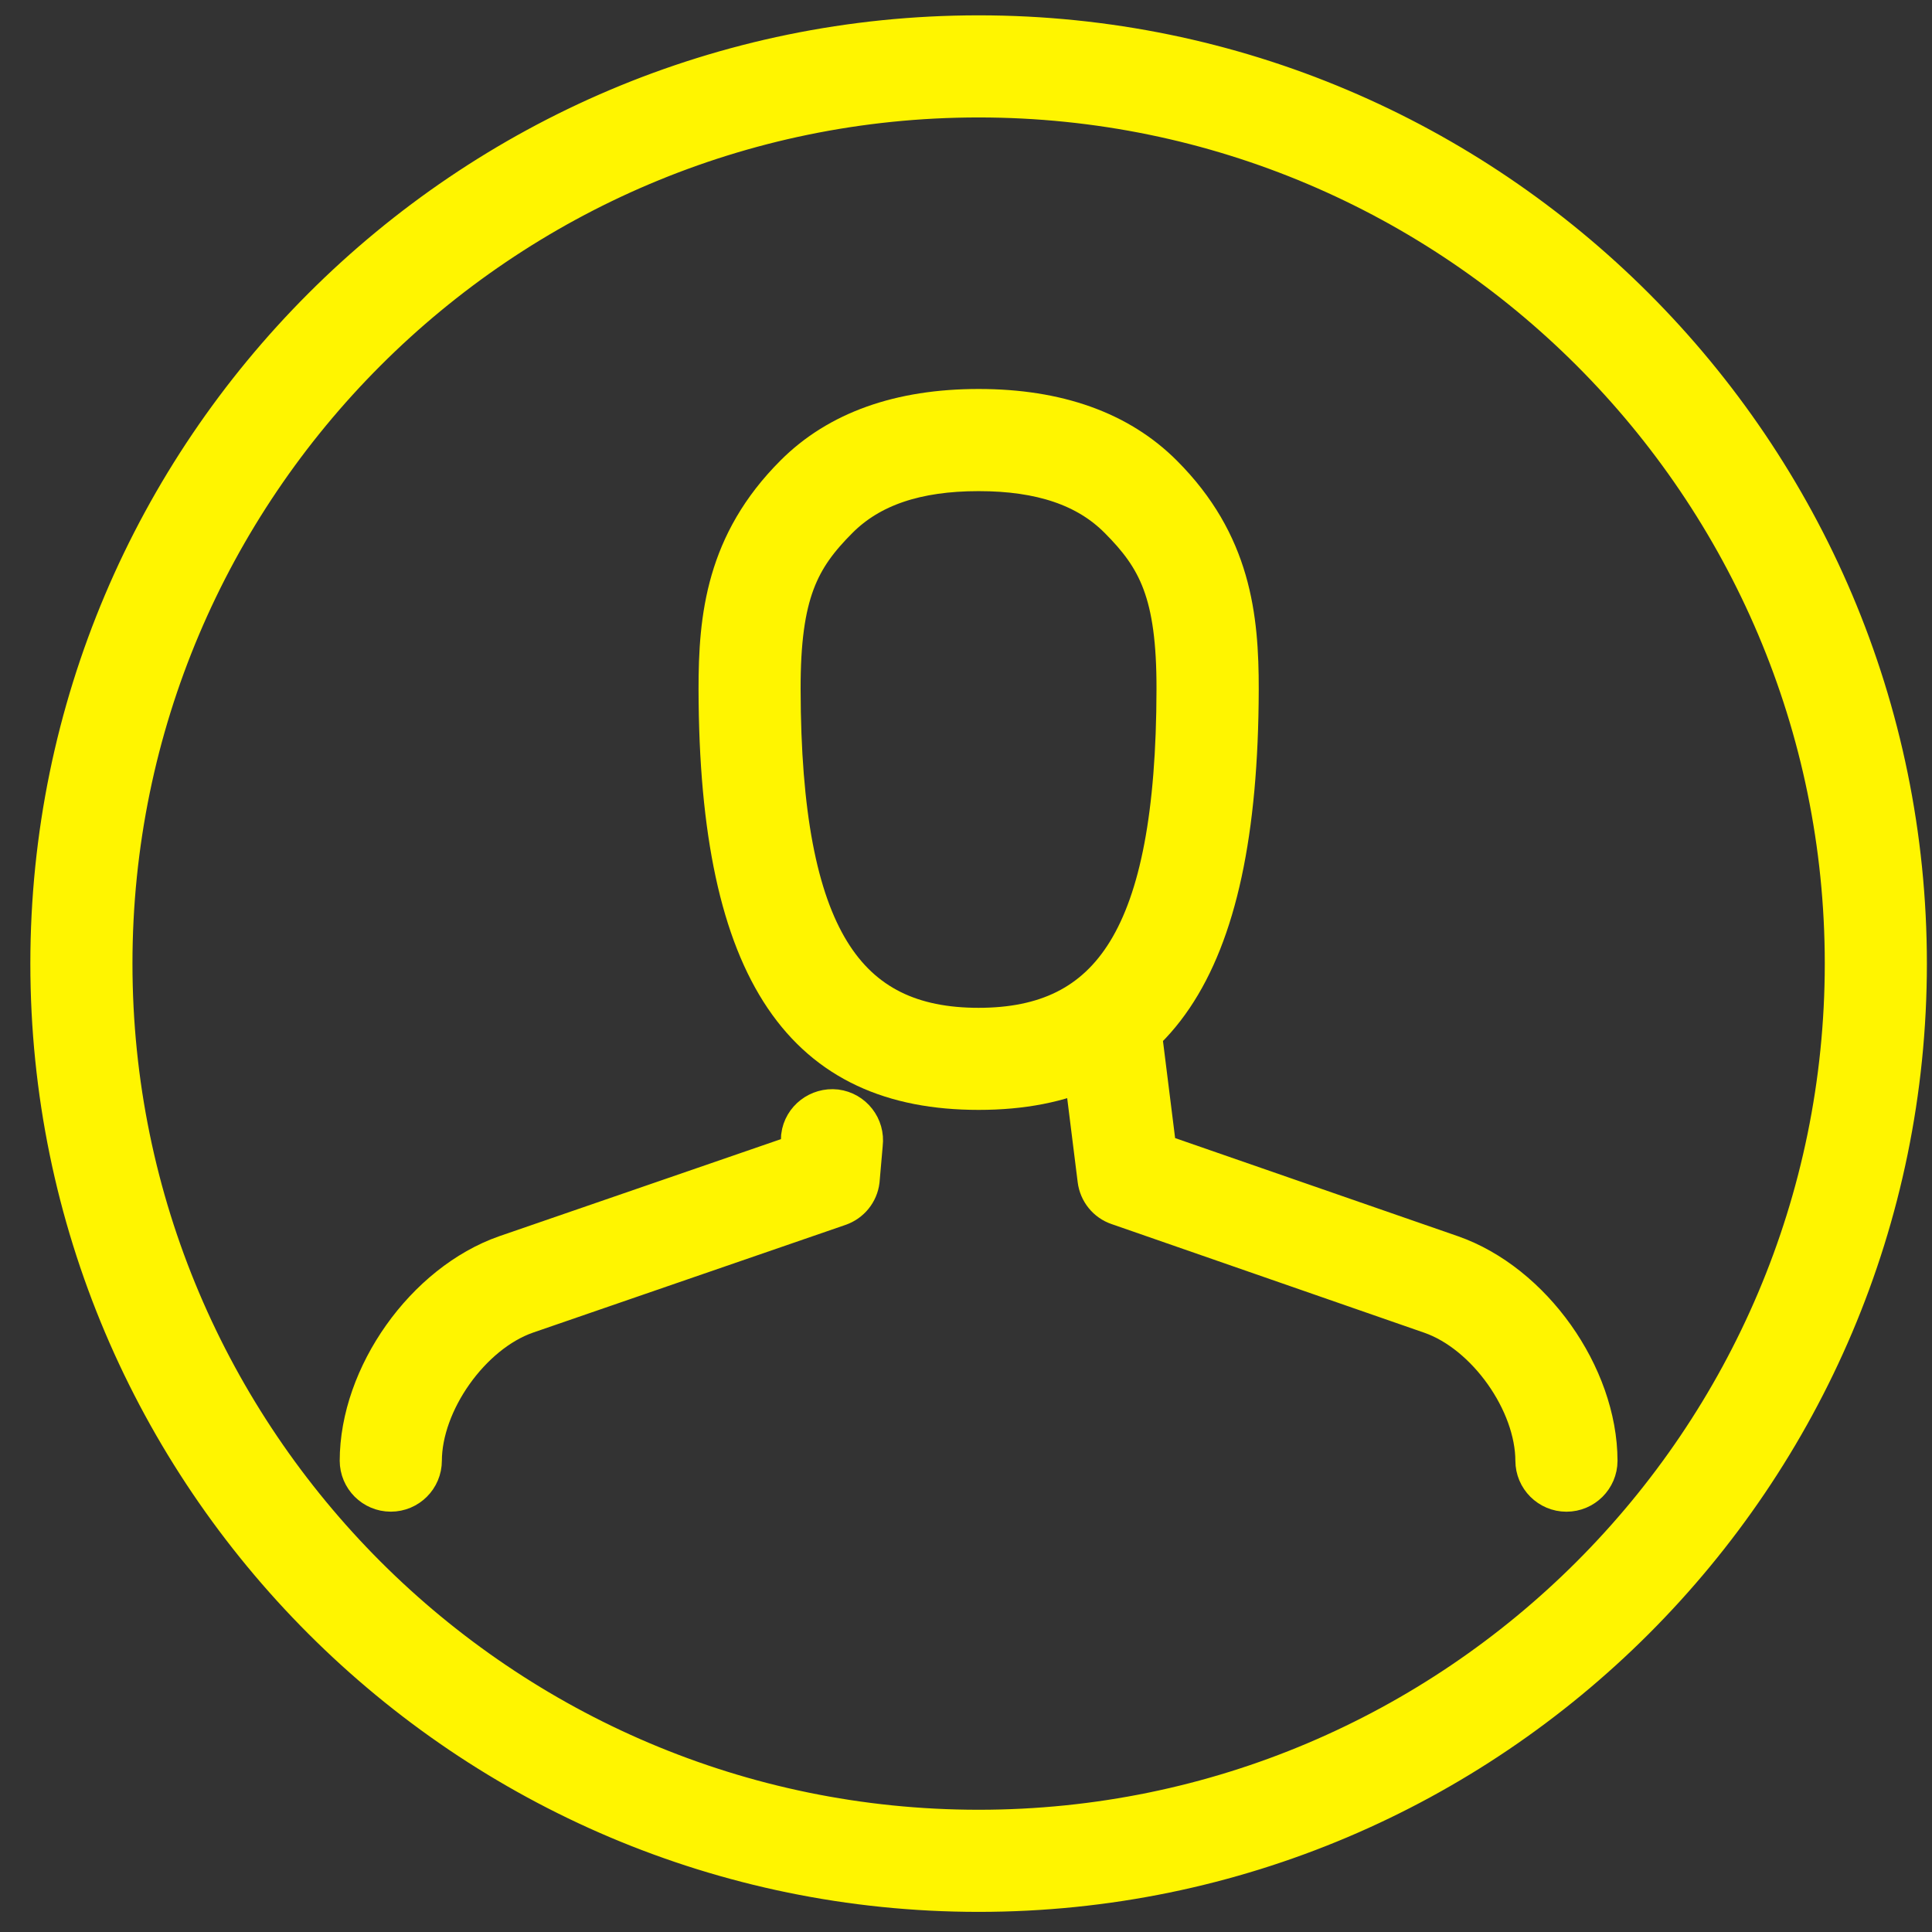 <svg width="47" height="47" viewBox="0 0 48 48" fill="none" xmlns="http://www.w3.org/2000/svg">
<rect x="0" y="0" width="48" height="48" fill="#333333" stroke="none"/>
<path d="M36.059 31.186L28.738 28.646L28.241 24.674C27.911 25.146 27.437 25.513 26.821 25.705L27.271 29.31C27.307 29.601 27.505 29.847 27.782 29.94L35.553 32.64C36.936 33.123 38.149 34.834 38.149 36.3V36.289C38.149 36.714 38.494 37.058 38.918 37.058C39.341 37.058 39.685 36.715 39.687 36.293C39.682 34.173 38.057 31.885 36.059 31.186Z" fill="#FFF500"/>
<path d="M9.709 37.057C9.285 37.057 8.94 36.712 8.94 36.288V36.299C8.94 34.179 10.568 31.885 12.567 31.186L19.888 28.663L19.906 28.233C19.958 27.811 20.35 27.518 20.765 27.565C21.185 27.618 21.485 28.002 21.433 28.425L21.354 29.33C21.319 29.621 21.119 29.865 20.842 29.96L13.073 32.638C11.691 33.123 10.478 34.834 10.478 36.299V36.288C10.478 36.714 10.133 37.057 9.709 37.057Z" fill="#FFF500"/>
<path d="M24.314 27.075C20.041 27.075 17.869 24.24 17.855 17.13C17.852 15.325 18.044 13.497 19.742 11.797C20.822 10.713 22.36 10.164 24.314 10.164C26.267 10.164 27.805 10.713 28.887 11.799C30.584 13.497 30.776 15.327 30.773 17.131C30.758 24.24 28.586 27.075 24.314 27.075ZM24.314 11.702C22.762 11.702 21.623 12.089 20.828 12.884C19.857 13.857 19.386 14.729 19.391 17.128C19.403 23.305 21.013 25.539 24.312 25.539C27.611 25.539 29.221 23.305 29.233 17.128C29.238 14.729 28.767 13.857 27.796 12.884C27.004 12.089 25.865 11.702 24.314 11.702Z" fill="#FFF500"/>
<path d="M24.314 47C11.598 47 1.254 36.655 1.254 23.94C1.254 11.225 11.598 0.881 24.314 0.881C37.029 0.881 47.373 11.225 47.373 23.94C47.373 36.655 37.029 47 24.314 47ZM24.314 2.418C12.445 2.418 2.791 12.072 2.791 23.94C2.791 35.808 12.445 45.463 24.314 45.463C36.181 45.463 45.836 35.808 45.836 23.94C45.836 12.072 36.181 2.418 24.314 2.418Z" fill="#FFF500"/>
<path d="M36.059 31.186L28.738 28.646L28.241 24.674C27.911 25.146 27.437 25.513 26.821 25.705L27.271 29.31C27.307 29.601 27.505 29.847 27.782 29.94L35.553 32.64C36.936 33.123 38.149 34.834 38.149 36.3V36.289C38.149 36.714 38.494 37.058 38.918 37.058C39.341 37.058 39.685 36.715 39.687 36.293C39.682 34.173 38.057 31.885 36.059 31.186Z" stroke="#FFF500"/>
<path d="M9.709 37.057C9.285 37.057 8.94 36.712 8.94 36.288V36.299C8.94 34.179 10.568 31.885 12.567 31.186L19.888 28.663L19.906 28.233C19.958 27.811 20.35 27.518 20.765 27.565C21.185 27.618 21.485 28.002 21.433 28.425L21.354 29.33C21.319 29.621 21.119 29.865 20.842 29.96L13.073 32.638C11.691 33.123 10.478 34.834 10.478 36.299V36.288C10.478 36.714 10.133 37.057 9.709 37.057Z" stroke="#FFF500"/>
<path d="M24.314 27.075C20.041 27.075 17.869 24.24 17.855 17.13C17.852 15.325 18.044 13.497 19.742 11.797C20.822 10.713 22.36 10.164 24.314 10.164C26.267 10.164 27.805 10.713 28.887 11.799C30.584 13.497 30.776 15.327 30.773 17.131C30.758 24.24 28.586 27.075 24.314 27.075ZM24.314 11.702C22.762 11.702 21.623 12.089 20.828 12.884C19.857 13.857 19.386 14.729 19.391 17.128C19.403 23.305 21.013 25.539 24.312 25.539C27.611 25.539 29.221 23.305 29.233 17.128C29.238 14.729 28.767 13.857 27.796 12.884C27.004 12.089 25.865 11.702 24.314 11.702Z" stroke="#FFF500"/>
<path d="M24.314 47C11.598 47 1.254 36.655 1.254 23.94C1.254 11.225 11.598 0.881 24.314 0.881C37.029 0.881 47.373 11.225 47.373 23.94C47.373 36.655 37.029 47 24.314 47ZM24.314 2.418C12.445 2.418 2.791 12.072 2.791 23.94C2.791 35.808 12.445 45.463 24.314 45.463C36.181 45.463 45.836 35.808 45.836 23.94C45.836 12.072 36.181 2.418 24.314 2.418Z" stroke="#FFF500"/>
</svg>
